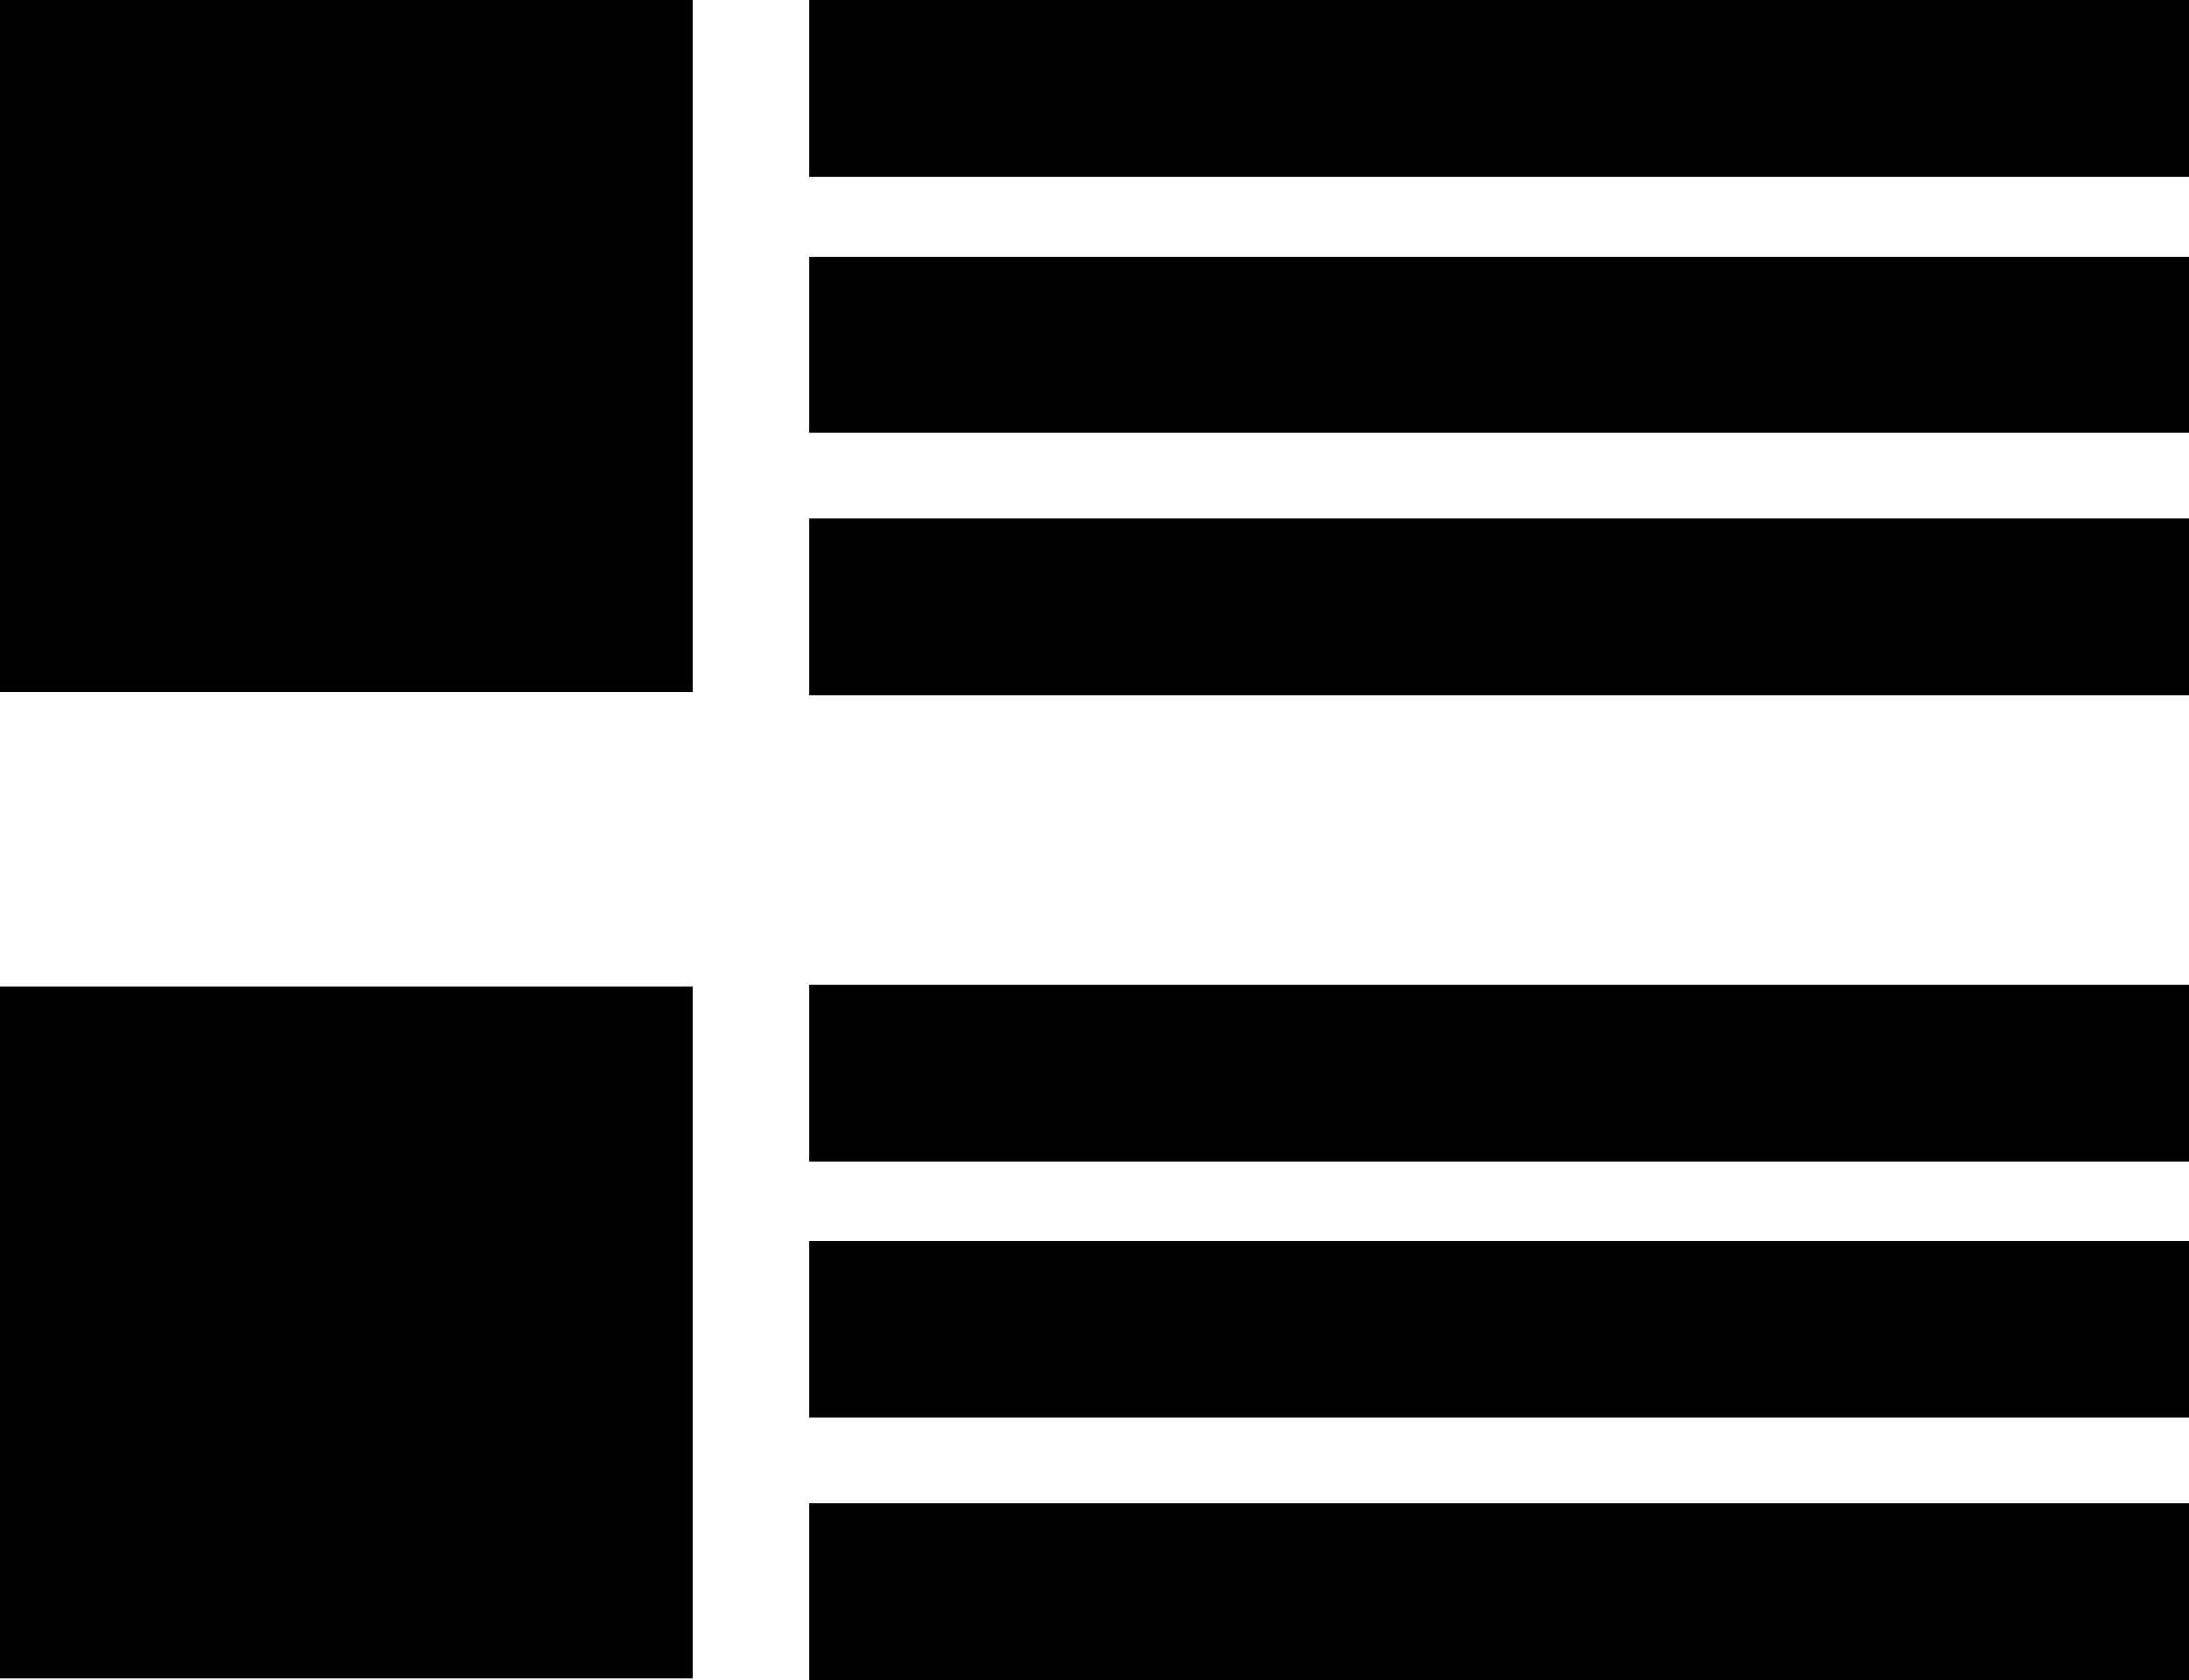 <?xml version="1.0" standalone="no"?><!DOCTYPE svg PUBLIC "-//W3C//DTD SVG 1.1//EN" "http://www.w3.org/Graphics/SVG/1.1/DTD/svg11.dtd"><svg t="1555398946063" class="icon" style="" viewBox="0 0 1334 1024" version="1.1" xmlns="http://www.w3.org/2000/svg" p-id="7448" xmlns:xlink="http://www.w3.org/1999/xlink" width="260.547" height="200"><defs><style type="text/css"></style></defs><path d="M0 0h421.969v421.969H0zM493.123 0h840.89v107.705H493.123zM493.123 156.282h840.89v107.705H493.123zM493.123 316.109h840.89v107.705H493.123zM493.123 600.186h840.89v107.705H493.123zM493.123 756.468h840.89v107.705H493.123zM493.123 916.295h840.89v107.705H493.123zM0 601.119h421.969v421.969H0z" p-id="7449"></path></svg>